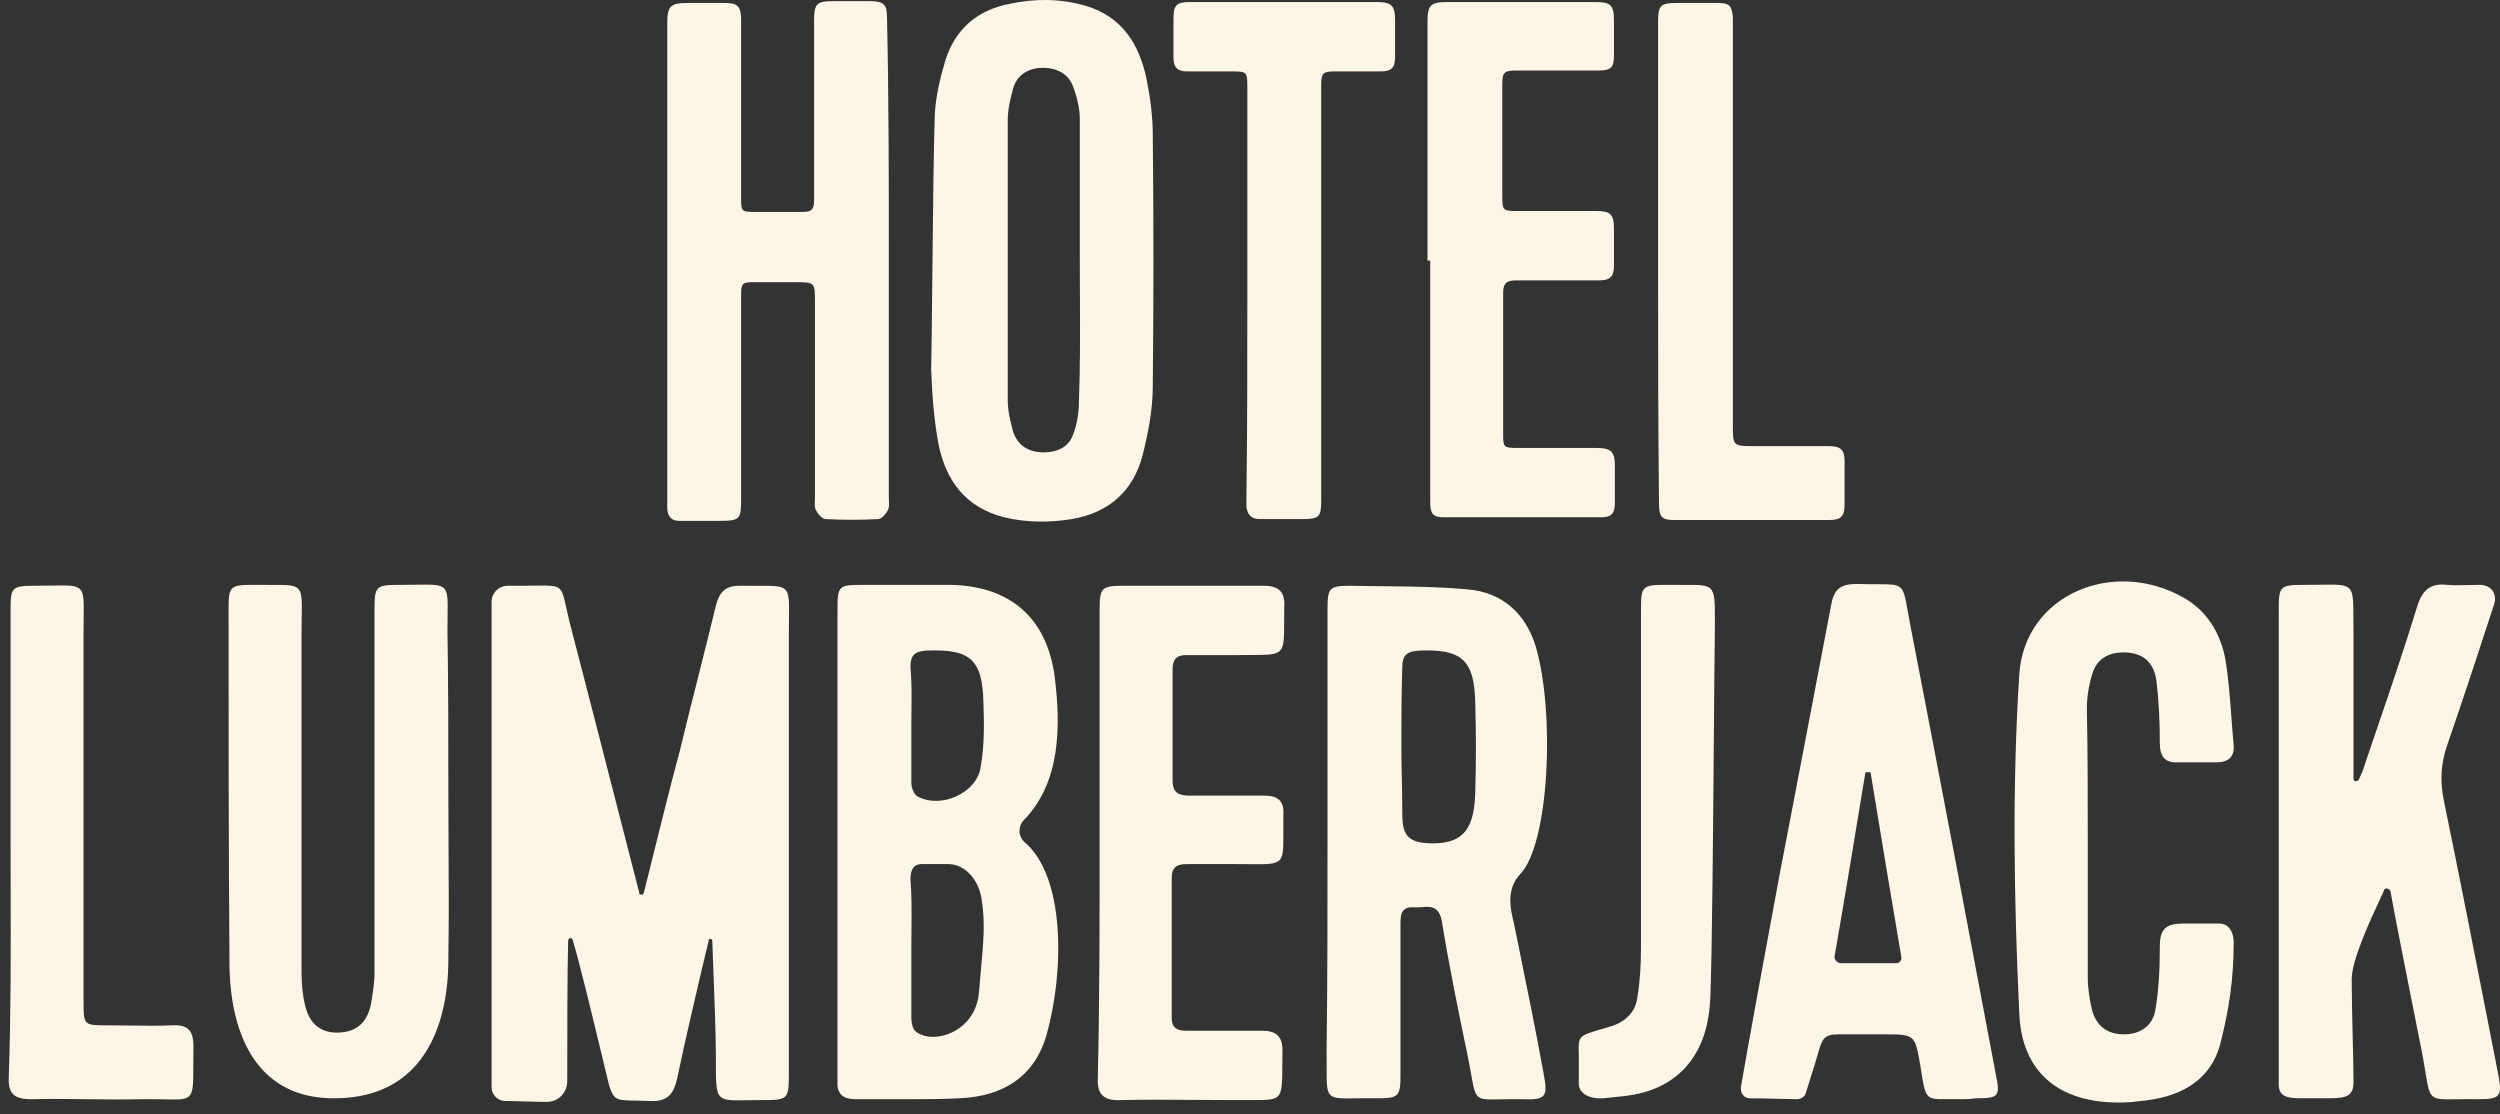 <svg width="193" height="86" viewBox="0 0 193 86" fill="none" xmlns="http://www.w3.org/2000/svg">
<rect x="0" y="0" width="193" height="86" fill="#333333" stroke="none"/>
<path fill-rule="evenodd" clip-rule="evenodd" d="M72.165 8.851C72.234 7.46 72.582 6 72.999 4.609C73.764 2.245 75.433 0.784 77.937 0.297C79.884 -0.12 81.831 -0.12 83.778 0.436C86.629 1.271 87.951 3.427 88.507 6.069C88.785 7.46 88.994 8.92 88.994 10.381C89.063 16.848 89.063 23.385 88.994 29.852C88.994 31.59 88.646 33.398 88.229 35.067C87.533 37.849 85.656 39.587 82.735 40.074C80.996 40.352 79.258 40.352 77.519 39.935C74.529 39.17 72.999 37.084 72.443 34.233C72.095 32.355 71.956 30.408 71.887 28.531C71.914 27.447 71.941 24.789 71.972 21.726L71.972 21.725L71.972 21.723L71.972 21.721L71.972 21.719C72.021 16.925 72.08 11.141 72.165 8.851ZM83.361 20.116V9.199C83.361 8.364 83.152 7.53 82.874 6.765C82.526 5.722 81.622 5.235 80.51 5.235C79.397 5.235 78.493 5.791 78.215 6.834C78.006 7.599 77.798 8.434 77.798 9.268V30.895C77.798 31.73 78.006 32.564 78.215 33.329C78.563 34.372 79.328 34.859 80.44 34.928C81.692 34.928 82.526 34.511 82.874 33.468C83.152 32.703 83.291 31.869 83.291 31.034C83.395 28.326 83.383 25.617 83.37 22.879V22.879V22.879V22.878C83.365 21.961 83.361 21.041 83.361 20.116ZM68.618 38.405V20.186C68.618 13.997 68.618 7.738 68.479 1.41C68.479 0.367 68.27 0.089 67.158 0.089H64.306C63.055 0.089 62.846 0.297 62.846 1.549V9.894V15.527C62.846 16.152 62.638 16.361 62.012 16.361H58.395C57.213 16.361 57.213 16.361 57.213 15.179V1.48C57.213 0.506 56.935 0.228 55.962 0.228H53.18C51.72 0.228 51.511 0.436 51.511 1.897V38.475V39.309C51.581 39.935 51.859 40.213 52.485 40.213H55.336C57.213 40.213 57.213 40.144 57.213 38.336V22.828C57.213 21.855 57.283 21.785 58.257 21.785H61.386C62.916 21.785 62.916 21.785 62.916 23.385V38.336C62.916 38.422 62.911 38.512 62.907 38.603L62.907 38.603C62.894 38.881 62.88 39.169 62.985 39.379C63.124 39.657 63.472 40.074 63.75 40.074C65.071 40.144 66.462 40.144 67.783 40.074C68.062 40.074 68.409 39.657 68.548 39.379C68.652 39.171 68.64 38.925 68.627 38.668C68.622 38.581 68.618 38.493 68.618 38.405ZM161.176 75.47V65.108C161.176 61.631 161.176 58.085 161.106 54.747C161.106 53.843 161.245 52.939 161.523 52.035C161.871 50.853 162.775 50.366 163.957 50.366C165.417 50.366 166.252 51.131 166.461 52.452C166.669 54.121 166.739 55.721 166.739 57.389C166.739 58.433 167.156 58.919 168.199 58.85H171.12C172.024 58.85 172.511 58.433 172.441 57.529C172.371 56.803 172.316 56.07 172.262 55.334L172.262 55.334L172.262 55.333L172.262 55.332L172.261 55.331L172.261 55.33L172.261 55.328V55.328C172.154 53.879 172.046 52.42 171.815 50.992C171.467 48.975 170.424 47.167 168.547 46.124C163.123 43.064 156.308 45.915 155.89 52.035C155.334 60.727 155.473 69.49 155.89 78.251C156.099 83.258 159.576 85.484 164.722 85.066C164.896 85.032 165.087 85.014 165.278 84.997L165.279 84.997L165.279 84.997C165.47 84.979 165.661 84.962 165.835 84.927C168.547 84.58 170.702 83.258 171.398 80.616C172.093 77.904 172.441 75.539 172.441 72.758C172.441 71.993 172.093 71.297 171.328 71.297H168.547C167.225 71.297 166.739 71.715 166.739 73.036C166.739 74.705 166.669 76.374 166.391 77.973C166.182 79.225 165.209 79.851 163.957 79.851C162.705 79.851 161.871 79.225 161.523 78.043C161.315 77.208 161.176 76.304 161.176 75.47ZM150.298 84.854C149.597 84.862 149.195 84.866 148.935 84.676C148.584 84.421 148.49 83.813 148.268 82.387L148.242 82.215C148.034 81.039 147.93 80.448 147.577 80.151C147.222 79.851 146.613 79.851 145.391 79.851H141.914C140.801 79.851 140.662 80.199 140.314 81.451C140.184 81.926 139.947 82.671 139.736 83.333C139.608 83.736 139.489 84.108 139.41 84.371C139.341 84.649 139.062 84.858 138.715 84.858C138.408 84.858 137.884 84.844 137.299 84.829L137.298 84.829H137.298H137.298H137.297L137.297 84.829H137.297H137.296L137.296 84.829H137.295C136.556 84.81 135.719 84.788 135.099 84.788C134.612 84.788 134.334 84.371 134.403 83.884C134.89 81.033 136.559 71.924 137.393 67.473L137.398 67.452C138.717 60.574 140.037 53.697 141.357 46.75C141.566 45.498 142.053 45.081 143.374 45.081C144.01 45.103 144.529 45.102 144.955 45.102C145.902 45.102 146.391 45.102 146.685 45.341C146.997 45.595 147.09 46.12 147.282 47.204V47.204L147.282 47.205C147.352 47.6 147.435 48.07 147.546 48.628C149.772 60.102 151.927 71.506 154.083 82.98C154.431 84.649 154.292 84.788 152.553 84.788C152.066 84.858 151.719 84.858 151.371 84.858C150.951 84.847 150.597 84.851 150.298 84.854ZM146.781 73.871C145.947 69.003 145.182 64.344 144.417 59.684C144.417 59.615 144.347 59.615 144.347 59.615H144.069C144 59.615 144 59.684 144 59.684L144 59.685L143.999 59.686L143.999 59.689C143.234 64.347 142.47 69.004 141.635 73.801C141.566 74.079 141.844 74.357 142.122 74.357H146.434C146.642 74.357 146.851 74.079 146.781 73.871ZM184.054 68.725C184.054 68.655 184.124 68.586 184.263 68.586C184.333 68.586 184.472 68.655 184.541 68.794C184.75 70.046 186.21 77.417 186.975 81.242C187.098 81.876 187.183 82.4 187.253 82.834L187.254 82.837L187.254 82.837C187.42 83.861 187.504 84.376 187.806 84.631C188.112 84.888 188.643 84.88 189.709 84.863C190.172 84.856 190.736 84.847 191.426 84.858C193.025 84.858 193.164 84.58 192.886 83.05C192.69 82.052 192.495 81.054 192.299 80.054L192.298 80.05L192.298 80.047L192.298 80.046C191.102 73.938 189.899 67.794 188.644 61.701C188.366 60.241 188.436 58.919 188.922 57.529C190.174 53.913 191.356 50.297 192.538 46.681C192.817 45.846 192.33 45.151 191.426 45.151C191.148 45.151 190.87 45.158 190.592 45.166L190.591 45.166C190.035 45.181 189.479 45.197 188.922 45.151C187.671 45.011 187.045 45.498 186.627 46.75C185.624 50.038 184.487 53.371 183.359 56.677L183.359 56.677L183.359 56.678C183.08 57.496 182.801 58.314 182.525 59.128C182.455 59.406 182.246 59.893 182.107 60.171C182.038 60.31 181.899 60.31 181.829 60.31C181.76 60.31 181.69 60.171 181.69 60.102V48.836C181.683 48.395 181.682 48.006 181.681 47.662C181.677 46.376 181.675 45.737 181.354 45.423C181.037 45.114 180.409 45.123 179.159 45.14C178.821 45.145 178.439 45.151 178.005 45.151C175.918 45.151 175.918 45.22 175.918 47.306V82.702V83.676C175.918 84.58 176.405 84.788 177.657 84.788H179.813C181.203 84.788 181.69 84.58 181.69 83.537C181.69 82.715 181.659 81.379 181.626 79.972L181.626 79.97L181.626 79.967C181.59 78.4 181.551 76.744 181.551 75.609C181.551 74.112 182.982 71.041 183.71 69.477L183.71 69.477L183.711 69.476L183.711 69.475C183.862 69.151 183.983 68.892 184.054 68.725ZM70.078 84.858H66.045C65.071 84.858 64.585 84.441 64.654 83.467V81.659V47.098C64.654 45.22 64.724 45.151 66.601 45.151H73.347C77.936 45.22 80.787 47.654 81.413 52.174C81.9 55.999 81.9 60.38 79.049 63.3C78.771 63.579 78.701 63.926 78.701 64.274C78.771 64.552 78.84 64.761 79.049 64.969C82.248 67.612 82.178 74.983 80.787 79.921C79.883 83.05 77.519 84.649 74.042 84.788C72.721 84.858 71.4 84.858 70.078 84.858ZM70.356 73.175V78.53C70.356 78.877 70.426 79.434 70.704 79.642C72.025 80.685 75.294 79.712 75.572 76.652C75.626 75.99 75.68 75.397 75.729 74.854V74.854V74.854C75.934 72.6 76.061 71.213 75.781 69.42C75.572 67.96 74.529 66.708 73.208 66.708H71.4C70.565 66.638 70.287 67.056 70.287 67.89C70.391 69.14 70.378 70.468 70.365 71.815C70.361 72.267 70.356 72.721 70.356 73.175ZM70.356 55.929V60.449C70.356 60.797 70.565 61.353 70.843 61.492C72.651 62.466 75.433 61.214 75.711 59.198C75.989 57.598 75.989 55.929 75.92 54.26C75.85 50.853 74.876 50.088 71.469 50.227C70.565 50.297 70.287 50.644 70.287 51.479C70.391 52.571 70.378 53.663 70.365 54.784C70.361 55.162 70.356 55.543 70.356 55.929ZM49.494 69.072C49.564 69.072 49.703 69.003 49.703 68.933C49.75 68.747 49.833 68.409 49.944 67.96L49.945 67.958C50.498 65.72 51.732 60.725 52.485 57.946C52.936 56.069 53.406 54.21 53.875 52.351L53.875 52.351L53.875 52.351L53.875 52.35L53.875 52.35L53.875 52.35L53.875 52.35L53.875 52.349L53.875 52.349L53.875 52.349L53.875 52.349L53.875 52.348L53.875 52.348L53.876 52.348C54.345 50.488 54.814 48.627 55.266 46.75C55.544 45.707 55.962 45.22 57.144 45.22C57.682 45.229 58.145 45.227 58.541 45.224H58.542H58.542H58.542H58.542H58.542H58.543H58.543H58.543H58.543H58.544H58.544H58.544C59.717 45.218 60.316 45.215 60.619 45.514C60.935 45.825 60.927 46.467 60.909 47.779V47.779V47.779V47.779V47.779V47.779V47.779V47.779V47.779V47.78V47.78V47.78C60.904 48.129 60.899 48.525 60.899 48.975V82.702C60.899 84.927 60.899 84.927 58.674 84.927C58.279 84.927 57.931 84.933 57.622 84.939H57.622H57.621H57.621H57.621H57.621H57.62H57.62H57.62H57.62H57.62H57.62L57.619 84.939C56.539 84.958 55.953 84.968 55.637 84.681C55.263 84.342 55.264 83.589 55.266 81.944C55.266 81.809 55.266 81.668 55.266 81.52C55.266 79.932 55.153 76.987 55.066 74.711C55.034 73.897 55.006 73.169 54.988 72.619C54.988 72.48 54.71 72.41 54.71 72.619C54.154 74.914 52.832 80.546 52.276 83.258C51.998 84.51 51.511 85.067 50.12 84.997C49.679 84.976 49.309 84.971 48.996 84.966H48.996H48.996H48.995H48.995C48.243 84.956 47.822 84.95 47.54 84.749C47.183 84.494 47.049 83.928 46.745 82.643C46.713 82.509 46.679 82.366 46.643 82.215C46.536 81.773 46.412 81.26 46.277 80.701C45.628 78.009 44.728 74.277 44.209 72.549C44.14 72.341 43.862 72.41 43.862 72.619C43.792 74.914 43.792 80.546 43.792 83.467C43.792 84.371 43.097 85.067 42.193 85.067C41.697 85.067 41.112 85.049 40.538 85.031L40.537 85.031H40.537H40.536H40.536H40.536H40.536C39.982 85.014 39.438 84.997 38.994 84.997C38.438 84.997 37.951 84.51 37.951 83.954V46.472C37.951 45.776 38.507 45.22 39.203 45.22H40.246C40.655 45.22 41.009 45.215 41.316 45.21H41.316C42.37 45.194 42.873 45.187 43.169 45.431C43.44 45.655 43.536 46.091 43.719 46.927L43.719 46.927L43.72 46.927C43.793 47.263 43.882 47.664 44.001 48.141C45.078 52.262 46.943 59.537 48.174 64.337L48.175 64.337L48.18 64.357C48.774 66.675 49.219 68.412 49.355 68.933C49.286 69.003 49.425 69.072 49.494 69.072ZM102.484 65.039V47.028C102.484 45.359 102.623 45.22 104.292 45.22C105.146 45.24 106.001 45.248 106.855 45.257H106.855C108.991 45.278 111.127 45.3 113.263 45.498C115.975 45.707 117.783 47.376 118.548 49.879C120.078 55.025 119.591 65.178 117.366 67.473C116.253 68.655 116.601 70.185 116.879 71.298C116.999 71.889 117.116 72.465 117.232 73.029L117.232 73.029C117.915 76.38 118.519 79.34 119.174 82.911C119.521 84.719 119.313 84.927 117.505 84.858C116.805 84.846 116.245 84.86 115.795 84.87C114.884 84.891 114.417 84.902 114.137 84.679C113.842 84.444 113.754 83.951 113.573 82.938L113.573 82.938C113.495 82.5 113.4 81.965 113.263 81.311C112.567 77.973 111.872 74.566 111.316 71.159C111.1 69.919 110.426 69.974 109.745 70.029C109.546 70.046 109.348 70.062 109.16 70.046C108.117 69.976 108.117 70.672 108.117 71.437V82.98C108.117 84.649 107.978 84.788 106.309 84.788C105.66 84.778 105.119 84.786 104.668 84.792H104.668H104.667H104.667H104.666H104.666H104.665H104.665H104.665C103.562 84.808 102.998 84.816 102.711 84.538C102.411 84.248 102.414 83.645 102.419 82.412C102.421 82.002 102.423 81.523 102.414 80.964C102.484 75.679 102.484 70.325 102.484 65.041V65.039ZM108.186 57.598C108.186 58.641 108.204 59.406 108.221 60.171L108.221 60.172C108.238 60.937 108.256 61.701 108.256 62.744C108.256 64.344 108.534 65.109 110.62 65.109C113.124 65.109 113.819 63.787 113.889 61.145C113.958 58.85 113.958 56.555 113.889 54.26C113.819 50.922 112.845 50.088 109.508 50.227C108.534 50.297 108.256 50.644 108.256 51.548C108.186 53.565 108.186 55.582 108.186 57.598ZM34.629 65.397C34.621 63.975 34.613 62.556 34.613 61.145C34.613 57.042 34.613 52.869 34.544 48.697C34.544 48.264 34.55 47.882 34.554 47.547C34.572 46.331 34.581 45.719 34.28 45.417C33.977 45.112 33.358 45.121 32.114 45.14H32.113H32.113H32.113H32.112H32.112C31.767 45.145 31.375 45.151 30.928 45.151C28.981 45.151 28.911 45.22 28.911 47.167V75.122C28.911 75.887 28.772 76.722 28.633 77.556C28.355 78.808 27.659 79.642 26.199 79.712C24.808 79.781 23.904 79.086 23.557 77.626C23.348 76.791 23.278 75.887 23.278 75.053V48.906C23.278 48.412 23.286 47.983 23.292 47.61V47.61C23.313 46.371 23.324 45.754 23.02 45.449C22.72 45.146 22.111 45.149 20.898 45.155H20.898C20.489 45.157 20.011 45.159 19.454 45.151C17.785 45.151 17.646 45.29 17.646 46.959V46.959C17.646 56.069 17.646 65.109 17.715 74.218C17.715 76.165 17.854 84.788 25.782 84.788C34.613 84.788 34.613 75.678 34.613 73.94C34.66 71.11 34.644 68.249 34.629 65.399V65.399V65.398V65.398V65.398V65.398V65.398V65.398V65.398V65.398V65.397ZM84.891 64.969V47.098C84.891 45.359 85.03 45.22 86.768 45.22H97.547C98.729 45.22 99.216 45.707 99.146 46.82C99.139 47.261 99.138 47.65 99.137 47.993V47.994C99.133 49.281 99.131 49.922 98.81 50.242C98.491 50.559 97.859 50.561 96.599 50.565C96.266 50.566 95.888 50.568 95.46 50.575H91.566C90.801 50.575 90.523 50.922 90.523 51.687V60.241C90.523 61.214 91.01 61.423 91.844 61.423H97.616C98.659 61.423 99.146 61.84 99.077 62.883C99.068 63.43 99.07 63.9 99.073 64.302V64.303C99.079 65.487 99.082 66.096 98.78 66.406C98.459 66.735 97.796 66.728 96.43 66.715C96.121 66.711 95.776 66.708 95.391 66.708H91.636C90.871 66.708 90.454 66.917 90.454 67.821V78.53C90.454 79.434 90.941 79.573 91.636 79.573H97.408C98.52 79.573 99.007 79.99 99.007 81.103C99.001 81.51 98.998 81.874 98.996 82.199C98.987 83.638 98.983 84.32 98.641 84.641C98.332 84.931 97.748 84.928 96.638 84.923C96.263 84.921 95.827 84.919 95.322 84.927C94.35 84.927 93.372 84.92 92.391 84.912H92.39H92.39H92.39H92.39H92.389H92.389H92.389C90.419 84.897 88.439 84.881 86.49 84.927C85.169 84.997 84.682 84.441 84.751 83.189C84.891 77.069 84.891 71.019 84.891 64.969ZM0.816 47.098V64.97C0.816 66.18 0.819 67.39 0.822 68.6C0.833 73.439 0.844 78.279 0.677 83.12C0.608 84.441 1.095 84.858 2.416 84.858C3.841 84.823 5.267 84.841 6.693 84.858C8.118 84.875 9.544 84.893 10.969 84.858C11.666 84.847 12.24 84.86 12.713 84.871C13.743 84.894 14.293 84.906 14.588 84.638C14.925 84.33 14.925 83.651 14.925 82.194C14.925 81.78 14.925 81.304 14.933 80.755C14.933 79.503 14.446 79.086 13.264 79.156C12.2 79.202 11.106 79.187 10.001 79.171C9.445 79.163 8.886 79.156 8.327 79.156C7.388 79.156 6.919 79.156 6.684 78.921C6.449 78.686 6.449 78.217 6.449 77.278V48.906C6.449 48.463 6.454 48.073 6.459 47.728L6.459 47.728C6.477 46.432 6.485 45.791 6.169 45.479C5.859 45.173 5.236 45.184 4.002 45.206C3.626 45.213 3.193 45.22 2.694 45.22C0.886 45.22 0.816 45.359 0.816 47.098ZM132.038 77C131.899 81.033 129.952 83.537 126.753 84.371C125.951 84.571 125.366 84.627 124.66 84.695C124.386 84.721 124.093 84.749 123.763 84.788C122.859 84.858 121.816 84.51 121.885 83.537V81.45C121.824 79.981 121.87 79.967 123.592 79.462L123.593 79.462C123.826 79.394 124.09 79.316 124.389 79.225C125.501 78.877 126.266 78.112 126.405 77C126.614 75.748 126.683 74.427 126.683 73.175V47.167C126.683 45.22 126.753 45.151 128.7 45.151C129.21 45.16 129.651 45.157 130.03 45.155H130.03H130.03H130.031H130.031C131.135 45.148 131.725 45.145 132.039 45.437C132.399 45.773 132.395 46.498 132.388 48.056V48.056C132.387 48.296 132.386 48.555 132.386 48.836C132.363 50.152 132.341 52.97 132.314 56.368C132.257 63.565 132.18 73.363 132.038 77ZM110.203 1.758V20.116H110.412V32.773V38.753C110.412 39.657 110.62 39.935 111.455 39.935H123.624C124.389 39.935 124.667 39.657 124.667 38.822V35.971C124.667 34.859 124.389 34.581 123.207 34.581H117.088C116.114 34.581 116.044 34.511 116.044 33.607V22.62C116.044 21.924 116.253 21.646 117.018 21.646H123.416C124.32 21.646 124.598 21.368 124.598 20.464V17.613C124.598 16.57 124.32 16.291 123.277 16.291H117.088C116.044 16.291 115.975 16.222 115.975 15.179V6.556C115.975 5.582 116.114 5.443 117.088 5.443H123.416C124.32 5.443 124.598 5.235 124.598 4.331V1.549C124.598 0.367 124.32 0.158 123.138 0.158H111.803C110.412 0.158 110.203 0.367 110.203 1.758ZM96.295 22.55V6.834C96.295 5.513 96.295 5.513 94.974 5.513H91.636C90.94 5.513 90.593 5.235 90.593 4.47V1.41C90.593 0.436 90.801 0.158 91.844 0.158H106.309C107.421 0.158 107.699 0.436 107.699 1.549V4.4C107.699 5.235 107.421 5.513 106.587 5.513H103.04C102.136 5.513 101.997 5.652 101.997 6.556V24.775V38.614C101.997 39.935 101.858 40.074 100.467 40.074H97.269C96.573 40.074 96.295 39.726 96.225 39.101V38.197C96.295 33.051 96.295 27.766 96.295 22.55ZM128.005 1.688V20.116C128.005 26.375 128.005 32.633 128.075 38.892C128.075 39.866 128.283 40.144 129.187 40.144H141.218C142.122 40.144 142.4 39.866 142.4 38.962V35.624C142.4 34.72 142.122 34.441 141.148 34.441H135.446C133.777 34.441 133.777 34.441 133.777 32.773V2.244V1.34C133.707 0.436 133.499 0.228 132.595 0.228H129.535C128.214 0.228 128.005 0.367 128.005 1.688Z" fill="#FDF5E6"/>
</svg>
